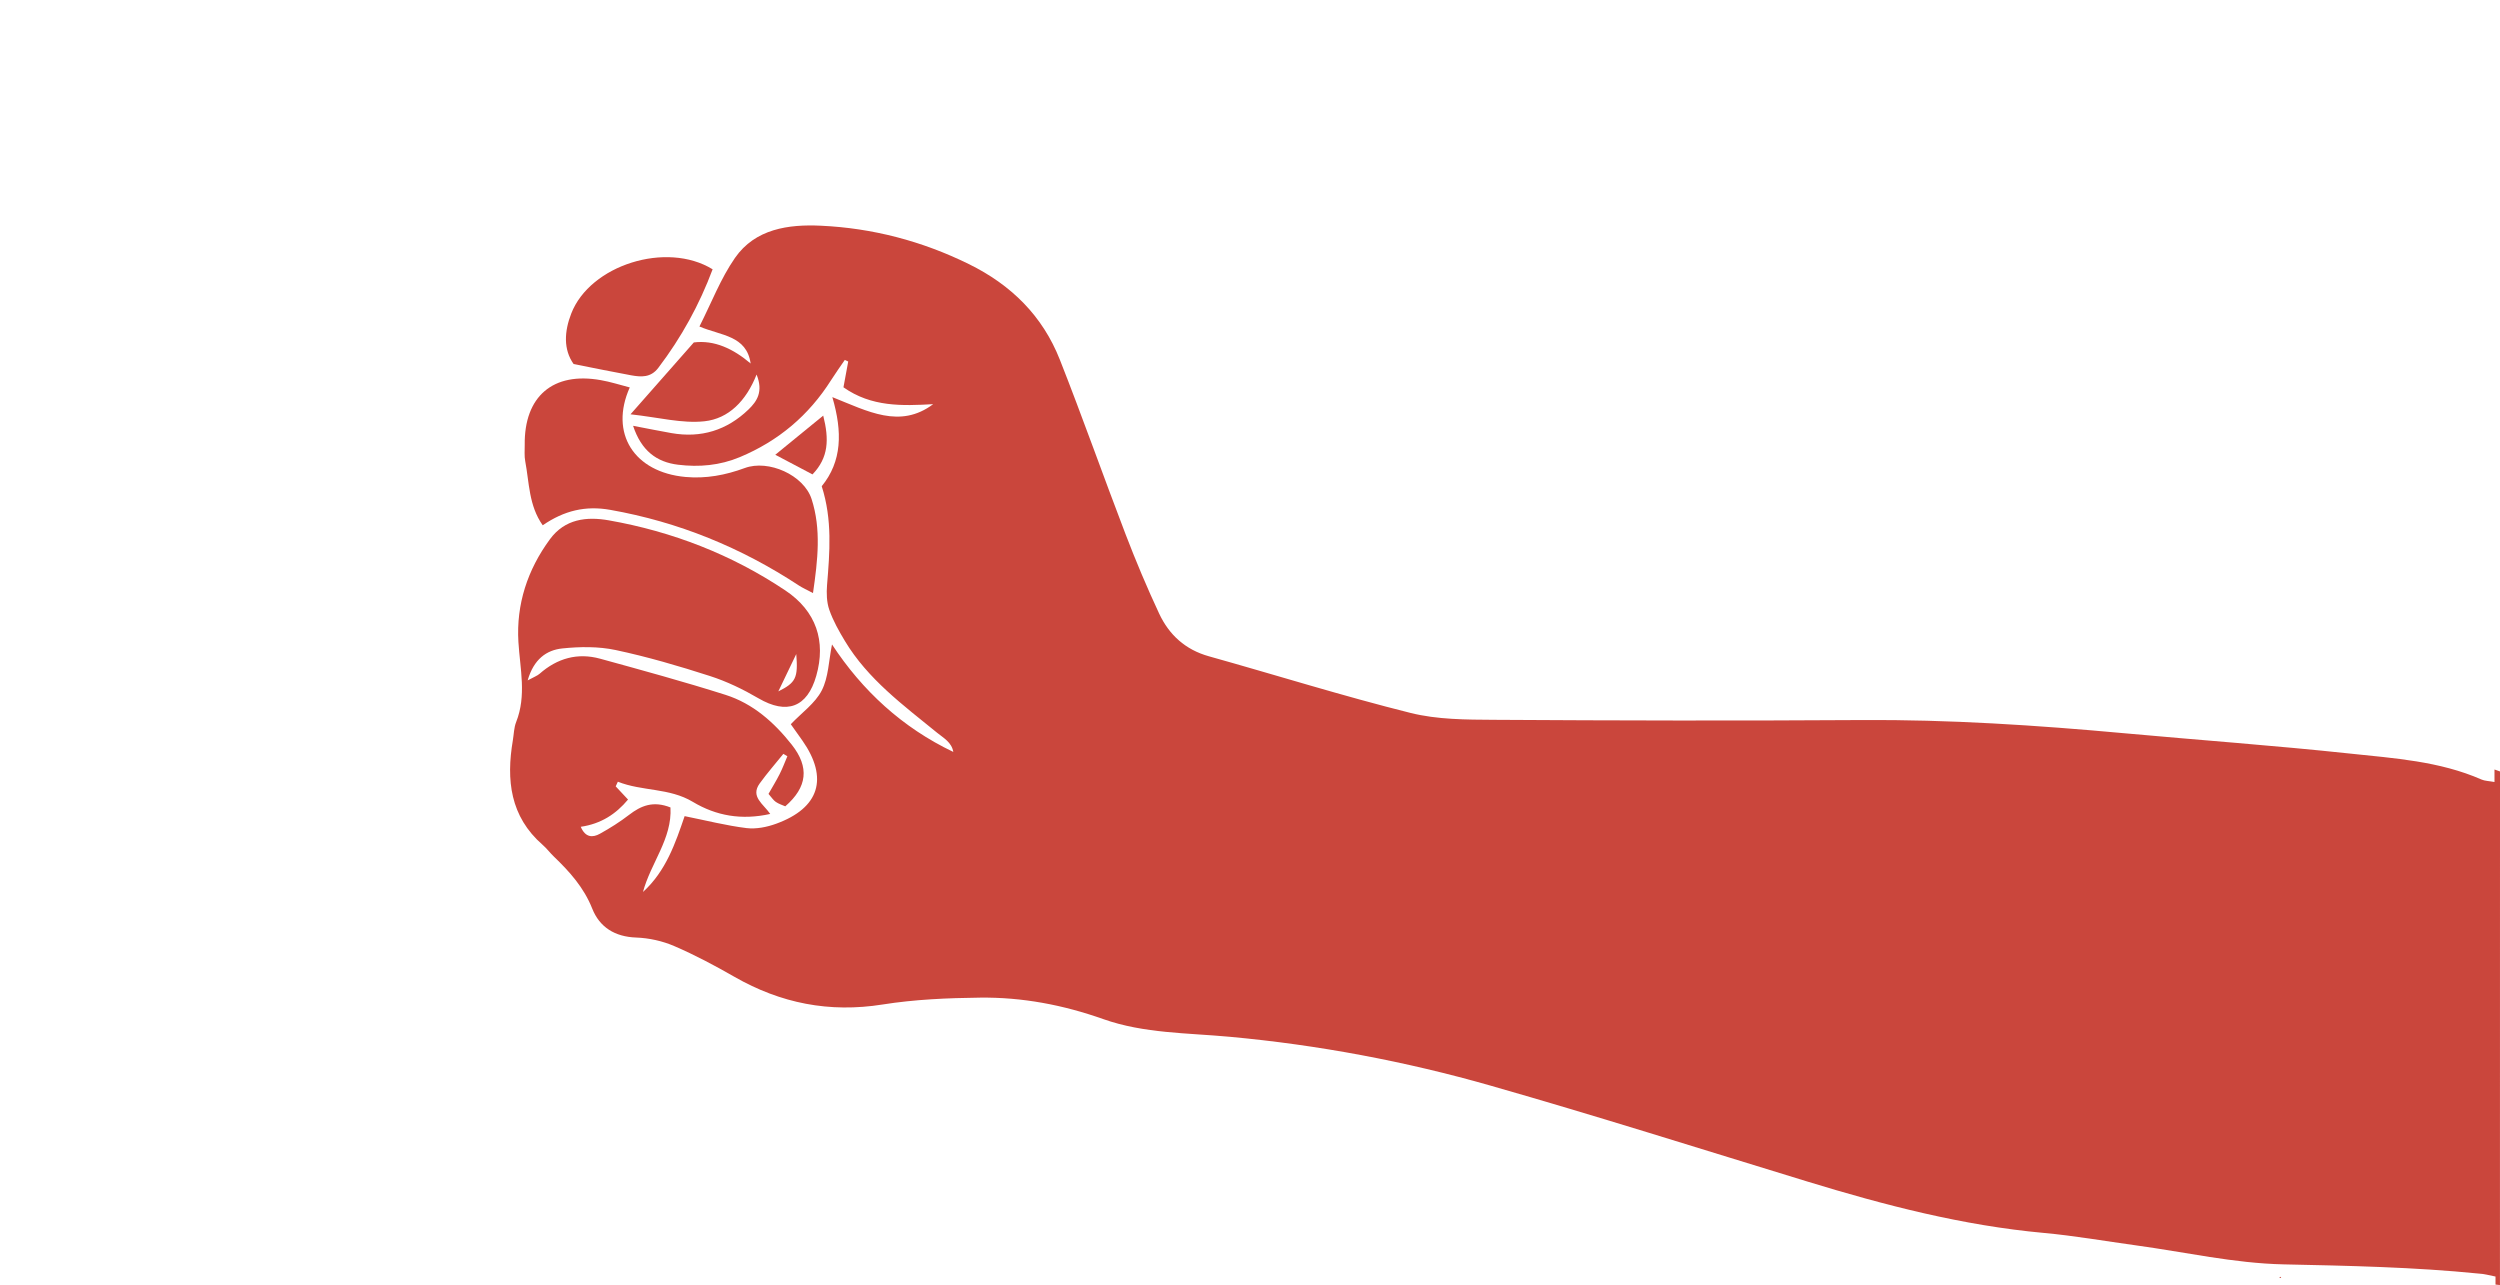 <?xml version="1.0" encoding="utf-8"?>
<!-- Generator: Adobe Illustrator 23.0.1, SVG Export Plug-In . SVG Version: 6.00 Build 0)  -->
<svg version="1.1" id="Layer_1" xmlns="http://www.w3.org/2000/svg" xmlns:xlink="http://www.w3.org/1999/xlink" x="0px" y="0px"
	 viewBox="0 0 535 275" style="enable-background:new 0 0 535 275;" xml:space="preserve">
<style type="text/css">
	.st0{fill:#CA463C;stroke:#000000;stroke-width:4;stroke-linejoin:round;stroke-miterlimit:10;}
	.st1{fill:#CA463C;stroke:#000000;stroke-width:4;stroke-miterlimit:10;}
	.st2{fill:#F15F3C;stroke:#000000;stroke-width:4;stroke-linejoin:round;stroke-miterlimit:10;}
	.st3{fill:none;stroke:#000000;stroke-width:4;stroke-miterlimit:10;}
	.st4{fill:#5E1642;stroke:#000000;stroke-width:4;stroke-linejoin:round;stroke-miterlimit:10;}
	.st5{fill:#5E1642;}
	.st6{fill:#310E34;stroke:#000000;stroke-width:2;stroke-linejoin:round;stroke-miterlimit:10;}
	.st7{fill:#310E34;stroke:#000000;stroke-width:2;stroke-miterlimit:10;}
	.st8{fill:#CA463C;stroke:#000000;stroke-width:2;stroke-linejoin:round;stroke-miterlimit:10;}
	.st9{fill:none;stroke:#000000;stroke-width:2;stroke-miterlimit:10;}
	.st10{fill:#F15F3C;stroke:#000000;stroke-width:2;stroke-linejoin:round;stroke-miterlimit:10;}
	.st11{fill:#F15F3C;}
	.st12{fill:#310E34;}
	.st13{fill:none;stroke:#310E34;stroke-width:5;stroke-linecap:round;stroke-miterlimit:10;}
	.st14{fill:none;stroke:#310E34;stroke-width:5;stroke-linecap:round;stroke-linejoin:round;stroke-miterlimit:10;}
	.st15{fill:#CA463C;}
	.st16{fill:#972E41;}
	.st17{fill:none;stroke:#310E34;stroke-width:0.565;stroke-linecap:round;stroke-miterlimit:10;}
	.st18{fill:none;stroke:#310E34;stroke-width:0.565;stroke-linecap:round;stroke-linejoin:round;stroke-miterlimit:10;}
	.st19{fill:none;stroke:#5E1642;stroke-width:0.556;stroke-linecap:round;stroke-miterlimit:10;}
	.st20{fill:none;stroke:#972E41;stroke-width:0.556;stroke-linecap:round;stroke-miterlimit:10;}
	.st21{fill:none;stroke:#972E41;stroke-width:0.556;stroke-linecap:round;stroke-linejoin:round;stroke-miterlimit:10;}
	.st22{fill:#972E41;stroke:#CA463C;stroke-width:0.25;stroke-miterlimit:10;}
	.st23{fill:#310E34;stroke:#5E1642;stroke-width:0.25;stroke-miterlimit:10;}
	.st24{fill:#F15F3C;stroke:#972E41;stroke-width:0.25;stroke-miterlimit:10;}
	.st25{fill:#310E34;stroke:#972E41;stroke-width:0.25;stroke-miterlimit:10;}
	.st26{clip-path:url(#SVGID_7_);}
</style>
<g>
	<path class="st15" d="M534.04,273.18v1.72c0.32,0.03,0.63,0.06,0.95,0.1c0-36.64,0.01-73.28,0.01-109.91
		c-0.4-0.13-0.79-0.27-1.18-0.42v2.68c-1.18-0.22-2.05-0.22-2.77-0.53c-9.01-3.95-18.72-4.55-28.27-5.57
		c-16.04-1.71-32.14-2.87-48.21-4.34c-18.74-1.71-37.5-2.95-56.34-2.82c-26.16,0.17-52.33,0.11-78.49-0.05
		c-5.97-0.04-12.14-0.04-17.87-1.47c-14.5-3.62-28.78-8.1-43.18-12.13c-5.04-1.41-8.5-4.59-10.63-9.13
		c-2.6-5.57-4.99-11.25-7.19-16.99c-4.76-12.42-9.18-24.97-14.06-37.34c-3.69-9.37-10.4-16.01-19.5-20.48
		c-10.03-4.93-20.61-7.69-31.65-8.2c-6.88-0.32-14.04,0.64-18.38,6.9c-3.07,4.43-5.04,9.62-7.6,14.67
		c4.61,1.98,10.09,1.88,10.96,7.92c-3.73-3.17-7.77-5.06-12.16-4.51c-4.47,5.07-8.57,9.73-13.55,15.38
		c6.07,0.66,11.05,2.01,15.83,1.49c5.15-0.56,8.91-4.33,11.15-10c1.47,3.67,0.09,5.72-1.73,7.48c-4.62,4.45-10.14,6.17-16.5,5.05
		c-2.54-0.45-5.07-0.96-8.2-1.56c1.76,5.33,5.03,7.77,9.63,8.33c4.49,0.55,8.91,0.17,13.22-1.63c8.27-3.46,14.75-8.93,19.53-16.48
		c0.93-1.47,1.95-2.88,2.93-4.32l0.73,0.34c-0.34,1.84-0.68,3.69-1.02,5.52c6,4.24,12.57,3.98,19.2,3.61
		c-7.13,5.33-13.97,1.52-21.58-1.51c2.19,7.47,2.07,13.75-2.27,19.07c2.3,7.19,1.71,14.15,1.14,21.13
		c-0.14,1.76-0.09,3.68,0.48,5.32c0.81,2.33,2.06,4.54,3.34,6.67c4.92,8.19,12.5,13.74,19.72,19.63c1.42,1.15,3.12,2.04,3.48,4.11
		c-10.93-5.21-19.47-13.11-25.96-23c-0.71,3.51-0.75,7.05-2.2,9.86c-1.41,2.74-4.27,4.74-6.62,7.21c0.77,1.09,1.64,2.3,2.49,3.51
		c5.62,8.03,3.65,14.42-5.63,17.79c-1.98,0.72-4.28,1.18-6.33,0.93c-4.37-0.54-8.66-1.64-13.25-2.56
		c-1.94,5.68-3.97,11.74-8.91,16.23c1.64-6.18,6.27-11.41,5.88-18.09c-3.73-1.48-6.32-0.36-8.85,1.58
		c-1.96,1.51-4.08,2.85-6.25,4.05c-1.53,0.85-3.1,0.86-4.1-1.49c4.33-0.63,7.53-2.72,10.12-5.83c-1.02-1.09-1.83-1.96-2.64-2.82
		c0.15-0.33,0.3-0.67,0.46-1c5.2,2.08,10.99,1.28,16.04,4.31c5,3,10.44,3.96,16.57,2.59c-1.46-2.14-4.3-3.69-2.26-6.52
		c1.58-2.19,3.37-4.23,5.07-6.34c0.29,0.17,0.57,0.34,0.86,0.51c-0.55,1.28-1.03,2.59-1.66,3.83c-0.73,1.45-1.59,2.83-2.38,4.23
		c0.67,0.76,1.04,1.36,1.57,1.72c0.64,0.44,1.42,0.67,2.02,0.94c4.72-4.11,5.2-8.36,1.39-13.19c-3.77-4.78-8.32-8.81-14.19-10.67
		c-8.86-2.81-17.84-5.26-26.81-7.73c-4.84-1.33-9.19-0.1-12.96,3.22c-0.52,0.45-1.22,0.69-2.56,1.42c1.31-4.55,4.04-6.49,7.42-6.84
		c3.76-0.39,7.73-0.44,11.4,0.34c6.82,1.45,13.54,3.42,20.18,5.56c3.61,1.16,7.11,2.85,10.39,4.77c6.07,3.54,10.44,1.97,12.37-4.8
		c2.12-7.43,0.01-13.86-6.63-18.29c-11.49-7.68-24.17-12.59-37.76-14.99c-4.74-0.84-9.4-0.32-12.6,4.04
		c-4.8,6.53-7.23,13.92-6.75,21.97c0.35,5.76,1.77,11.47-0.48,17.15c-0.48,1.21-0.49,2.61-0.71,3.92
		c-1.43,8.46-0.6,16.28,6.37,22.36c0.88,0.76,1.58,1.72,2.42,2.52c3.37,3.24,6.41,6.61,8.2,11.13c1.58,3.98,4.84,6.03,9.41,6.19
		c2.75,0.1,5.63,0.74,8.15,1.83c4.42,1.9,8.7,4.19,12.88,6.58c9.9,5.67,20.31,7.73,31.69,5.92c6.86-1.09,13.89-1.39,20.85-1.47
		c9.03-0.11,17.78,1.55,26.37,4.59c8.7,3.08,17.98,2.95,27.09,3.79c18.9,1.74,37.56,5.24,55.8,10.45
		c22.69,6.48,45.2,13.62,67.78,20.52c16.56,5.07,33.25,9.41,50.58,11c6.6,0.6,13.15,1.76,19.73,2.66
		c10.53,1.44,21.04,3.84,31.59,4.07c13.99,0.3,27.96,0.58,41.88,1.98C531.6,272.6,532.68,272.91,534.04,273.18z M170.4,139.97
		c0.42,5.11-0.1,6.12-3.84,7.99C167.83,145.3,169.11,142.63,170.4,139.97z"/>
	<path class="st15" d="M134.77,82.91c-4.4,9.84,0.93,18.15,11.92,19.16c4.38,0.4,8.57-0.39,12.69-1.91
		c5.07-1.87,12.63,1.49,14.3,6.64c2.08,6.44,1.33,13.02,0.3,20.12c-1.37-0.73-2.23-1.11-3-1.61c-12.37-8.13-25.75-13.61-40.38-16.2
		c-5.3-0.94-9.84,0.14-14.46,3.3c-2.99-4.22-2.87-9.12-3.74-13.7c-0.22-1.13-0.1-2.32-0.11-3.49c-0.13-10.4,6.06-15.7,16.28-13.87
		C130.65,81.71,132.67,82.37,134.77,82.91z"/>
	<path class="st15" d="M152.5,57.63c-2.83,7.58-6.7,14.61-11.63,21.1c-1.61,2.12-3.67,1.97-5.83,1.58
		c-3.9-0.71-7.78-1.52-12.29-2.41c-2.22-3.14-1.98-7-0.5-10.81C126.28,56.73,142.62,51.55,152.5,57.63z"/>
	<path class="st15" d="M176.17,88.94c1.29,5.11,1.15,9-2.3,12.58c-2.54-1.34-4.99-2.63-7.96-4.2
		C169.35,94.51,172.46,91.97,176.17,88.94z"/>
	<polygon class="st15" points="488.18,273.5 487.74,273.44 488.03,273.22 	"/>
</g>
</svg>
